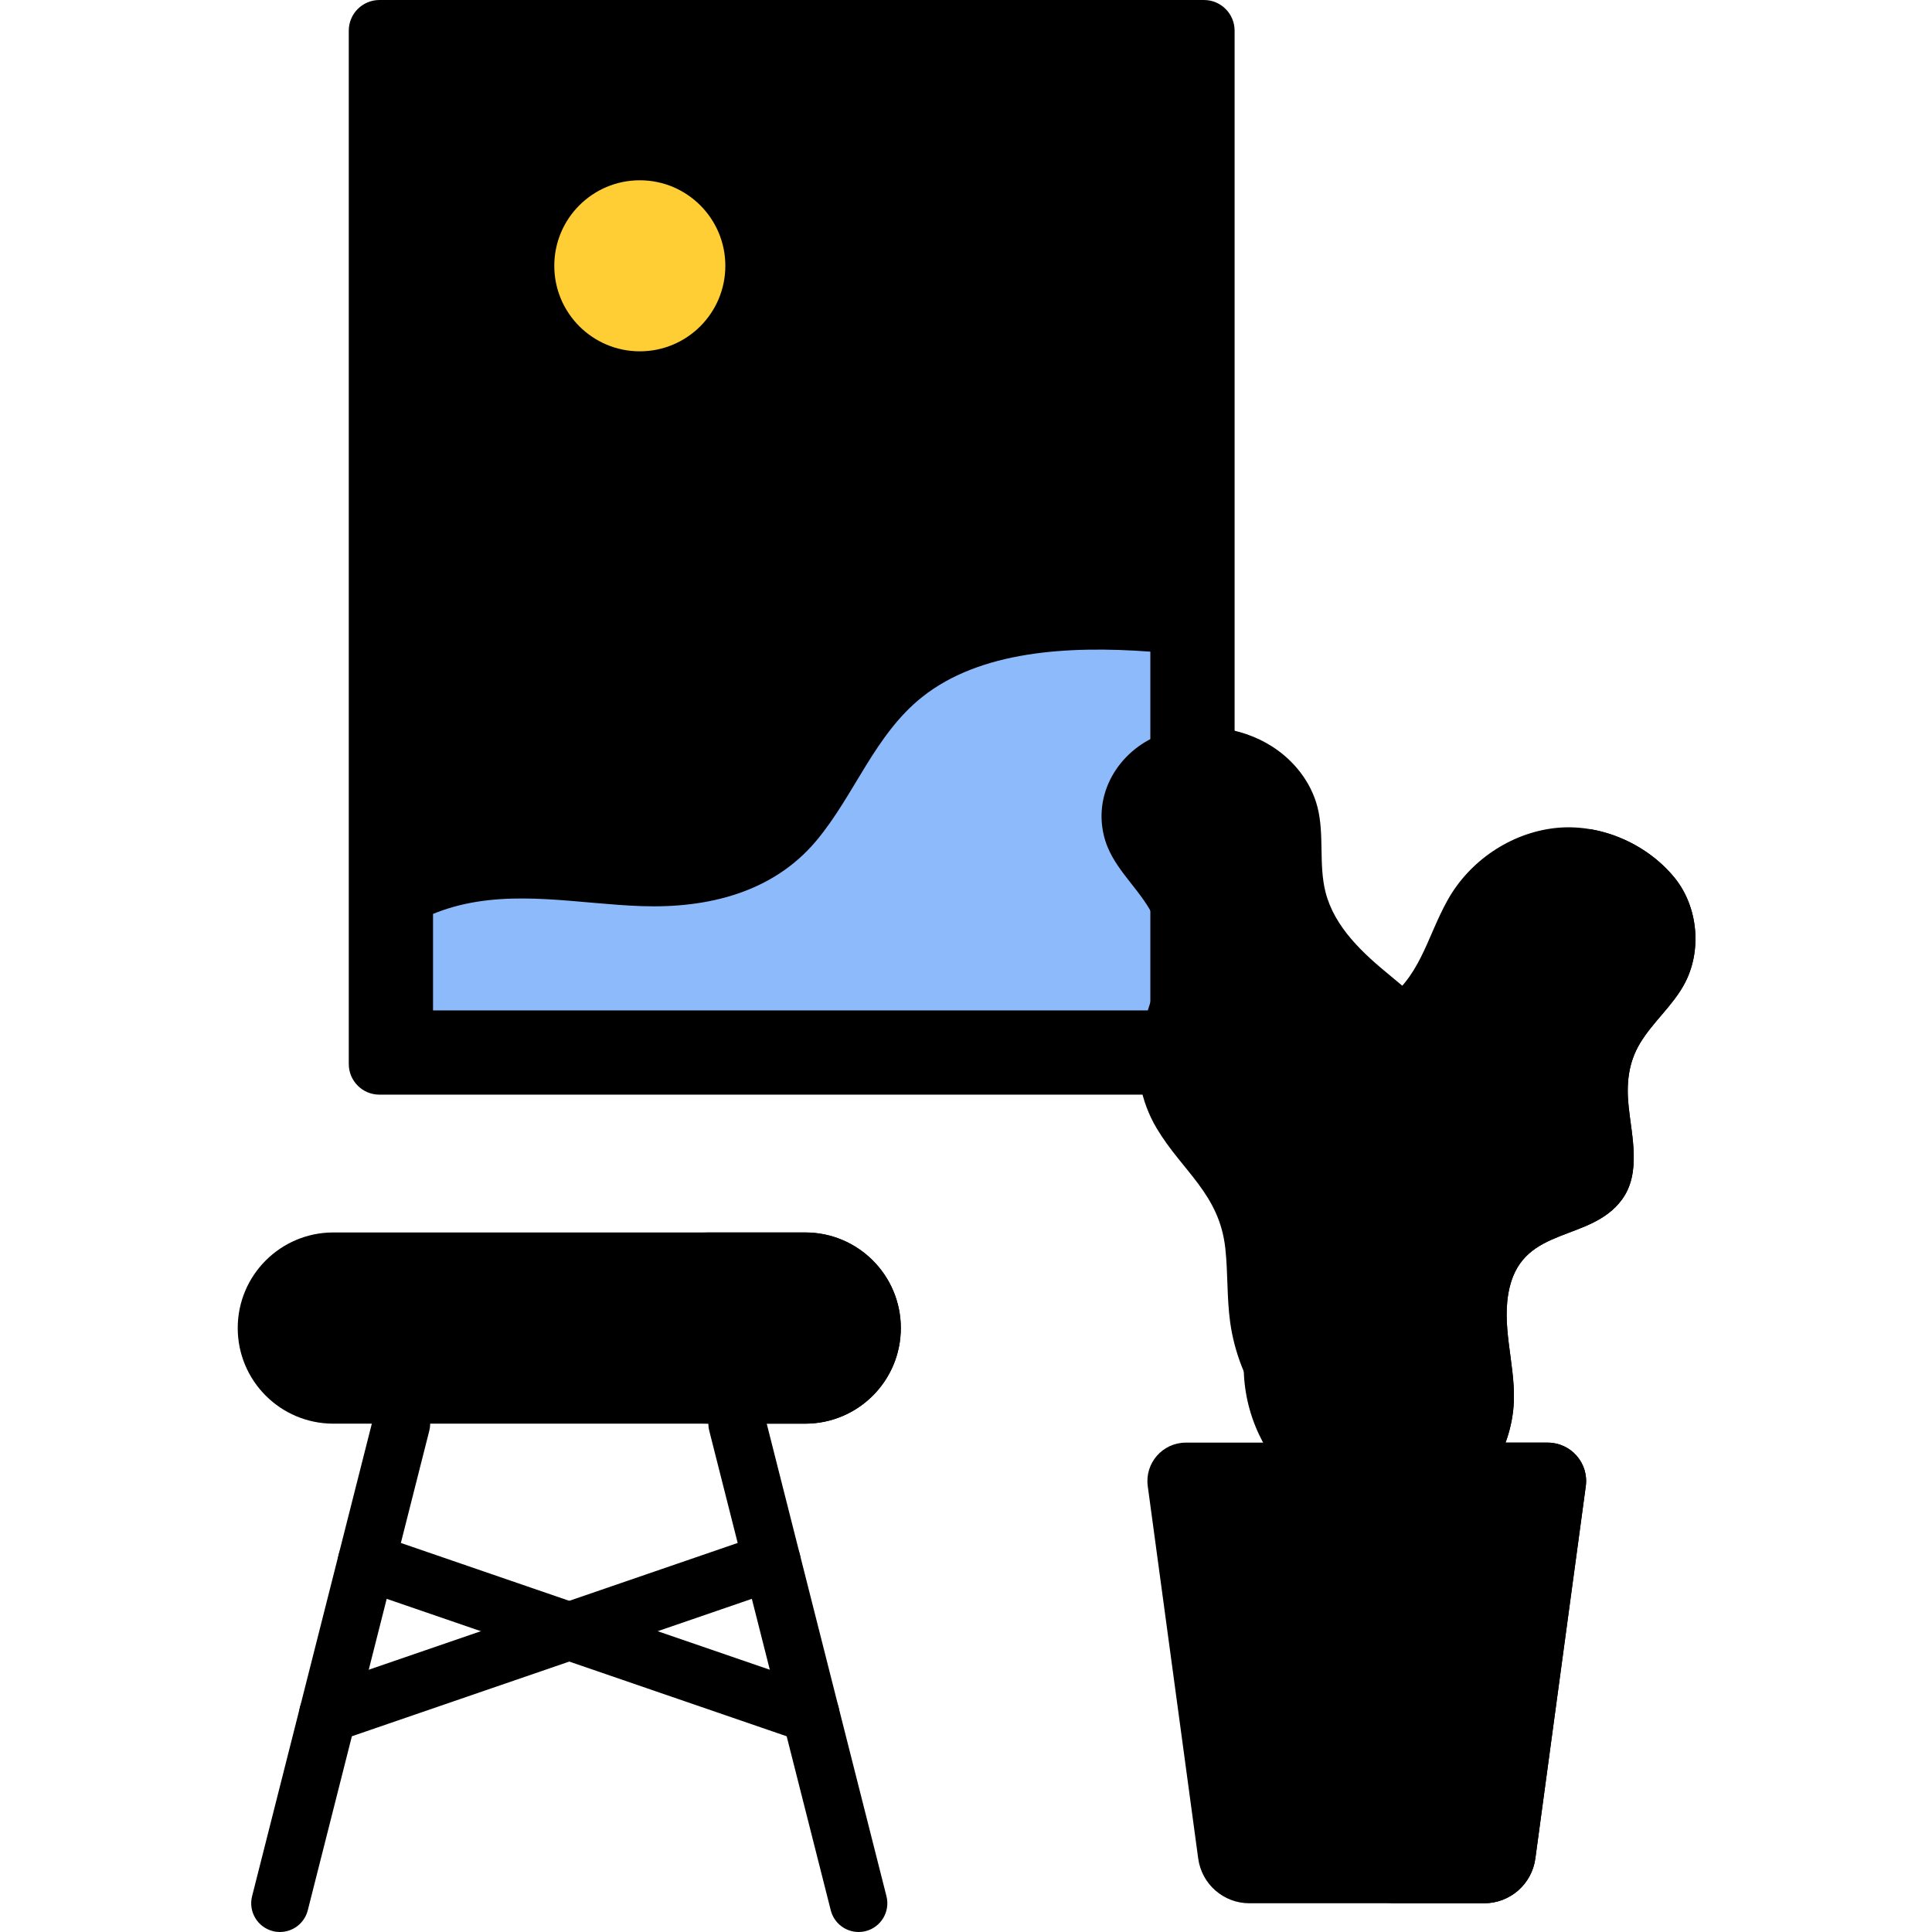 <svg height="512pt" viewBox="-63 0 512 512" width="512pt" xmlns="http://www.w3.org/2000/svg"><path d="m151.848 461.883c-.82 0-1.656-.133-2.477-.414l-117.715-40.449c-3.973-1.367-6.09-5.699-4.723-9.672 1.367-3.977 5.699-6.086 9.672-4.727l117.715 40.453c3.977 1.363 6.09 5.695 4.723 9.668-1.082 3.156-4.035 5.141-7.195 5.141zm0 0" fill="#000000"/><path d="m23.875 461.883c-3.16 0-6.113-1.984-7.199-5.141-1.363-3.973.75-8.305 4.727-9.672l117.715-40.449c3.977-1.367 8.305.75 9.672 4.723 1.367 3.977-.75 8.309-4.723 9.676l-117.719 40.449c-.82.281-1.652.414-2.473.414zm0 0" fill="#000000"/><path d="m164.539 512c-3.402 0-6.5-2.297-7.375-5.742l-32.207-127.105c-1.031-4.074 1.434-8.215 5.508-9.246 4.066-1.027 8.215 1.434 9.25 5.508l32.207 127.102c1.031 4.074-1.434 8.215-5.508 9.25-.629.16-1.258.234-1.875.234zm0 0" fill="#000000"/><path d="m11.188 512c-.617 0-1.246-.074-1.875-.234-4.074-1.035-6.539-5.172-5.508-9.25l32.207-127.102c1.035-4.074 5.176-6.539 9.25-5.508s6.539 5.172 5.508 9.246l-32.207 127.105c-.875 3.445-3.973 5.742-7.375 5.742zm0 0" fill="#000000"/><path d="m150.391 377.285h-125.055c-13.992 0-25.336-11.344-25.336-25.336 0-13.992 11.344-25.336 25.336-25.336h125.055c13.992 0 25.336 11.344 25.336 25.336 0 13.992-11.344 25.336-25.336 25.336zm0 0" fill="#000000"/><path d="m150.391 326.613h-27.285c13.992 0 25.336 11.344 25.336 25.336 0 13.992-11.344 25.336-25.336 25.336h27.285c13.992 0 25.336-11.344 25.336-25.336 0-13.992-11.344-25.336-25.336-25.336zm0 0" fill="#000000"/><path d="m256.062 290.094h-218.512c-4.484 0-8.121-3.633-8.121-8.117v-273.859c0-4.48 3.637-8.117 8.121-8.117h218.512c4.484 0 8.121 3.637 8.121 8.117v273.859c-.004 4.484-3.637 8.117-8.121 8.117zm0 0" fill="#000000"/><path d="m241.855 22.328v245.438h-190.098v-245.438zm0 0" fill="#000000"/><path d="m241.855 172.695c-21.984-1.633-45.137-.141-60.418 11.977-12.648 10.031-17.949 25.977-28.074 38.094-11.523 13.793-28.875 17.965-46.309 17.367-16.586-.566-33.66-4.398-49.992.23-1.801.512-3.574 1.121-5.305 1.828v25.578h190.098zm0 0" fill="#8cbafa"/><path d="m311.426 263.684c-1.867-1.691-3.824-3.34-5.859-5.004-7.363-6.031-14.91-12.918-17.289-22.262-1.859-7.316-.262-15.199-2.129-22.512-1.711-6.707-6.316-12.449-12.066-16.105-8.406-5.348-19.578-6.609-28.934-3.348-10.824 3.773-18.422 14.863-15.66 26.777.258 1.105.602 2.188 1.031 3.234 2.902 7.051 9.332 12.047 12.434 19.008 4.949 11.098-1.684 20.887-3.746 31.691-1.562 8.172.113 16.77 4.293 23.797 6.797 11.434 16.652 17.398 18.223 31.887.707 6.492.387 13.082 1.281 19.551 2.207 15.988 12.148 30.781 26 37.617 27.961 13.797 36.75-42 41.242-68.797 1.961-11.672.523-24.137-3.84-35.09-3.402-8.539-8.652-14.707-14.98-20.445zm0 0" fill="#000000"/><path d="m293.645 322.105c-3.074 0-5.973-1.879-7.121-4.93-6.895-18.285-14.48-36.574-22.543-54.355-1.738-3.828-.043-8.34 3.785-10.074 3.832-1.738 8.34-.039 10.078 3.789 8.199 18.082 15.91 36.676 22.922 55.27 1.484 3.934-.5 8.324-4.434 9.809-.887.332-1.793.492-2.688.492zm0 0" fill="#000000"/><path d="m315.98 402.996c12.91-4.32 21.82-18.266 22.215-31.93.289-10.008-3.52-20.008-1.117-29.965 3.922-16.246 21.414-11.93 29.723-23.16 5.172-6.992 2.641-16.703 1.809-24.633-.641-6.062-.117-11.652 3.051-16.895 3.332-5.508 8.418-9.711 11.57-15.367 4.93-8.852 3.859-20.785-2.566-28.574-7.559-9.168-20.051-14.371-31.719-13.012-11.664 1.359-22.516 8.676-28.324 19.094-5.684 10.203-7.223 20.785-17.699 27.629-5.176 3.379-11.176 5.219-16.527 8.297-5.355 3.078-10.328 7.977-10.984 14.211-1.121 10.613 10.395 19.336 9.461 29.965-.598 6.828-6.102 11.922-10.082 17.441-7.176 9.957-9.867 23.148-7.176 35.203 2.691 12.051 10.715 22.754 21.41 28.551 7.406 4.02 16.16 5.711 24.355 3.871.883-.199 1.75-.441 2.602-.727zm0 0" fill="#000000"/><path d="m380.664 232.473c-5.535-6.715-13.715-11.301-22.277-12.742 1.547 1.32 2.977 2.766 4.266 4.328 6.426 7.789 7.496 19.727 2.562 28.574-3.152 5.656-8.238 9.863-11.566 15.367-3.172 5.242-3.691 10.832-3.055 16.898.836 7.93 3.363 17.637-1.809 24.629-8.305 11.23-25.797 6.914-29.719 23.16-2.406 9.957 1.402 19.957 1.113 29.965-.395 13.664-9.301 27.609-22.211 31.93-.852.285-1.723.527-2.605.727-4.199.941-8.543.957-12.777.207 2.008 1.645 4.16 3.102 6.438 4.336 7.406 4.016 16.16 5.707 24.355 3.871.883-.199 1.75-.441 2.602-.727 12.91-4.32 21.82-18.266 22.215-31.93.289-10.008-3.52-20.008-1.117-29.965 3.926-16.25 21.414-11.934 29.723-23.16 5.172-6.996 2.641-16.703 1.809-24.633-.641-6.062-.117-11.656 3.051-16.895 3.332-5.508 8.418-9.711 11.57-15.367 4.93-8.852 3.859-20.785-2.566-28.574zm0 0" fill="#000000"/><path d="m305.852 397.785c-3.719 0-6.969-2.727-7.523-6.512-7.023-48.129 8.438-98.242 41.359-134.047 2.844-3.094 7.66-3.297 10.754-.449 3.094 2.844 3.297 7.66.453 10.754-29.852 32.465-43.871 77.902-37.504 121.543.609 4.16-2.273 8.023-6.43 8.629-.375.059-.746.082-1.109.082zm0 0" fill="#000000"/><path d="m330.312 504.387h-62.207c-6.852 0-12.648-5.066-13.566-11.855l-13.371-98.676c-.824-6.109 3.922-11.543 10.086-11.543h95.914c6.16 0 10.91 5.434 10.082 11.543l-13.367 98.676c-.922 6.789-6.719 11.855-13.57 11.855zm0 0" fill="#000000"/><path d="m347.168 382.312h-26.238c6.16 0 10.91 5.434 10.082 11.543l-13.371 98.676c-.918 6.789-6.715 11.855-13.566 11.855h26.238c6.852 0 12.648-5.066 13.57-11.855l13.367-98.676c.828-6.109-3.922-11.543-10.082-11.543zm0 0" fill="#000000"/><path d="m129.223 70.441c0 12.52-10.148 22.664-22.668 22.664-12.516 0-22.664-10.145-22.664-22.664 0-12.516 10.148-22.664 22.664-22.664 12.52 0 22.668 10.148 22.668 22.664zm0 0" fill="#ffcd34"/></svg>